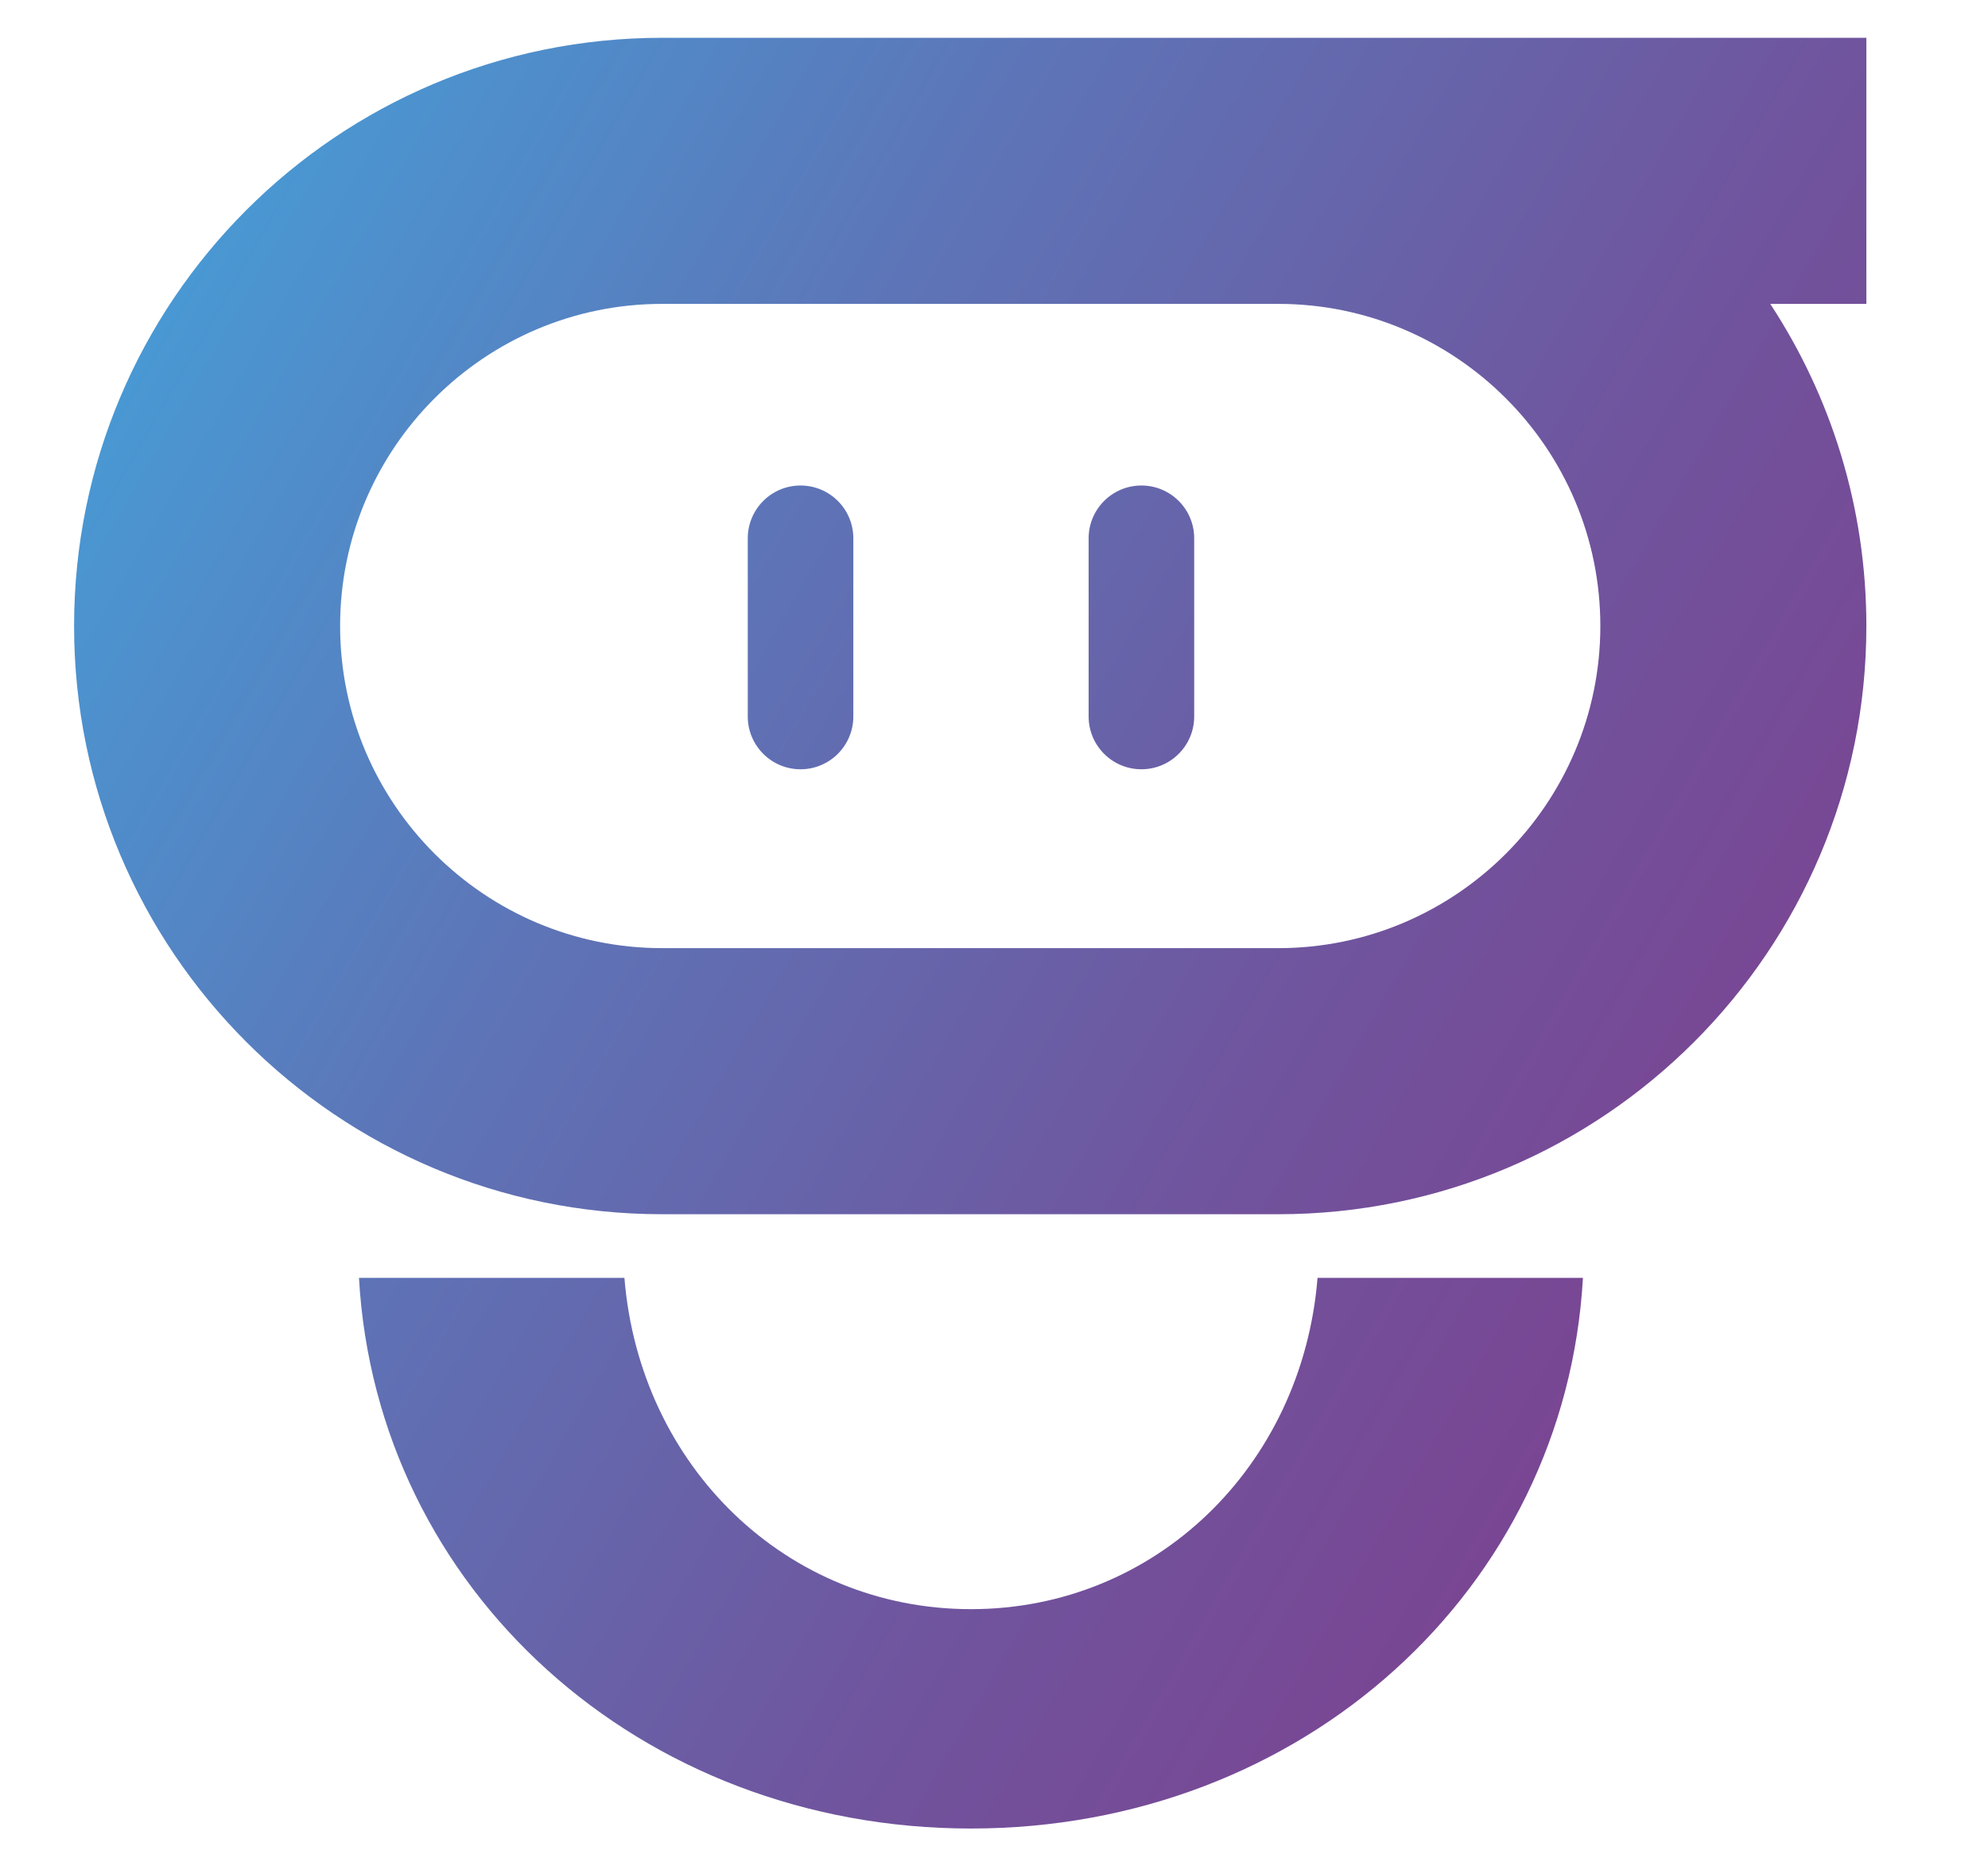 <?xml version="1.0" encoding="UTF-8"?>
<svg id="Livello_1" data-name="Livello 1" xmlns="http://www.w3.org/2000/svg" xmlns:xlink="http://www.w3.org/1999/xlink" viewBox="0 0 684 639">
  <defs>
    <style>
      .cls-1 {
        fill: url(#Sfumatura_senza_nome_111);
      }
    </style>
    <linearGradient id="Sfumatura_senza_nome_111" data-name="Sfumatura senza nome 111" x1="592.54" y1="398.71" x2="64.34" y2="93.76" gradientUnits="userSpaceOnUse">
      <stop offset="0" stop-color="#794693"/>
      <stop offset=".22" stop-color="#71529c"/>
      <stop offset=".63" stop-color="#5e73b6"/>
      <stop offset="1" stop-color="#4998d3"/>
    </linearGradient>
  </defs>
  <path class="cls-1" d="M123.53,439.57h91.31c5.28,64.9,55.85,113.96,119.24,113.96s113.96-49.06,119.24-113.96h91.31s0,0,0,0c-6.04,107.16-96.6,189.42-210.56,189.42s-204.52-82.26-210.56-189.42c0,0,0,0,0,0ZM293.6,246.46v-61.29c0-10.03-8.13-18.16-18.16-18.16h0c-10.03,0-18.16,8.13-18.16,18.16v61.29c0,10.03,8.13,18.16,18.16,18.16h0c10.03,0,18.16-8.13,18.16-18.16ZM410.88,246.46v-61.29c0-10.03-8.13-18.16-18.16-18.16h0c-10.03,0-18.16,8.13-18.16,18.16v61.29c0,10.03,8.13,18.16,18.16,18.16h0c10.03,0,18.16-8.13,18.16-18.16ZM642.16,13H227.83C116.08,13,25.49,103.59,25.49,215.34s90.59,202.34,202.34,202.34h211.98c111.75,0,202.34-90.59,202.34-202.34,0-40.92-12.18-78.97-33.07-110.81h33.07V13ZM550.62,215.34c0,61.1-49.71,110.81-110.81,110.81h-211.98c-61.1,0-110.81-49.71-110.81-110.81s49.71-110.81,110.81-110.81h211.98c61.1,0,110.81,49.71,110.81,110.81Z"/>
</svg>